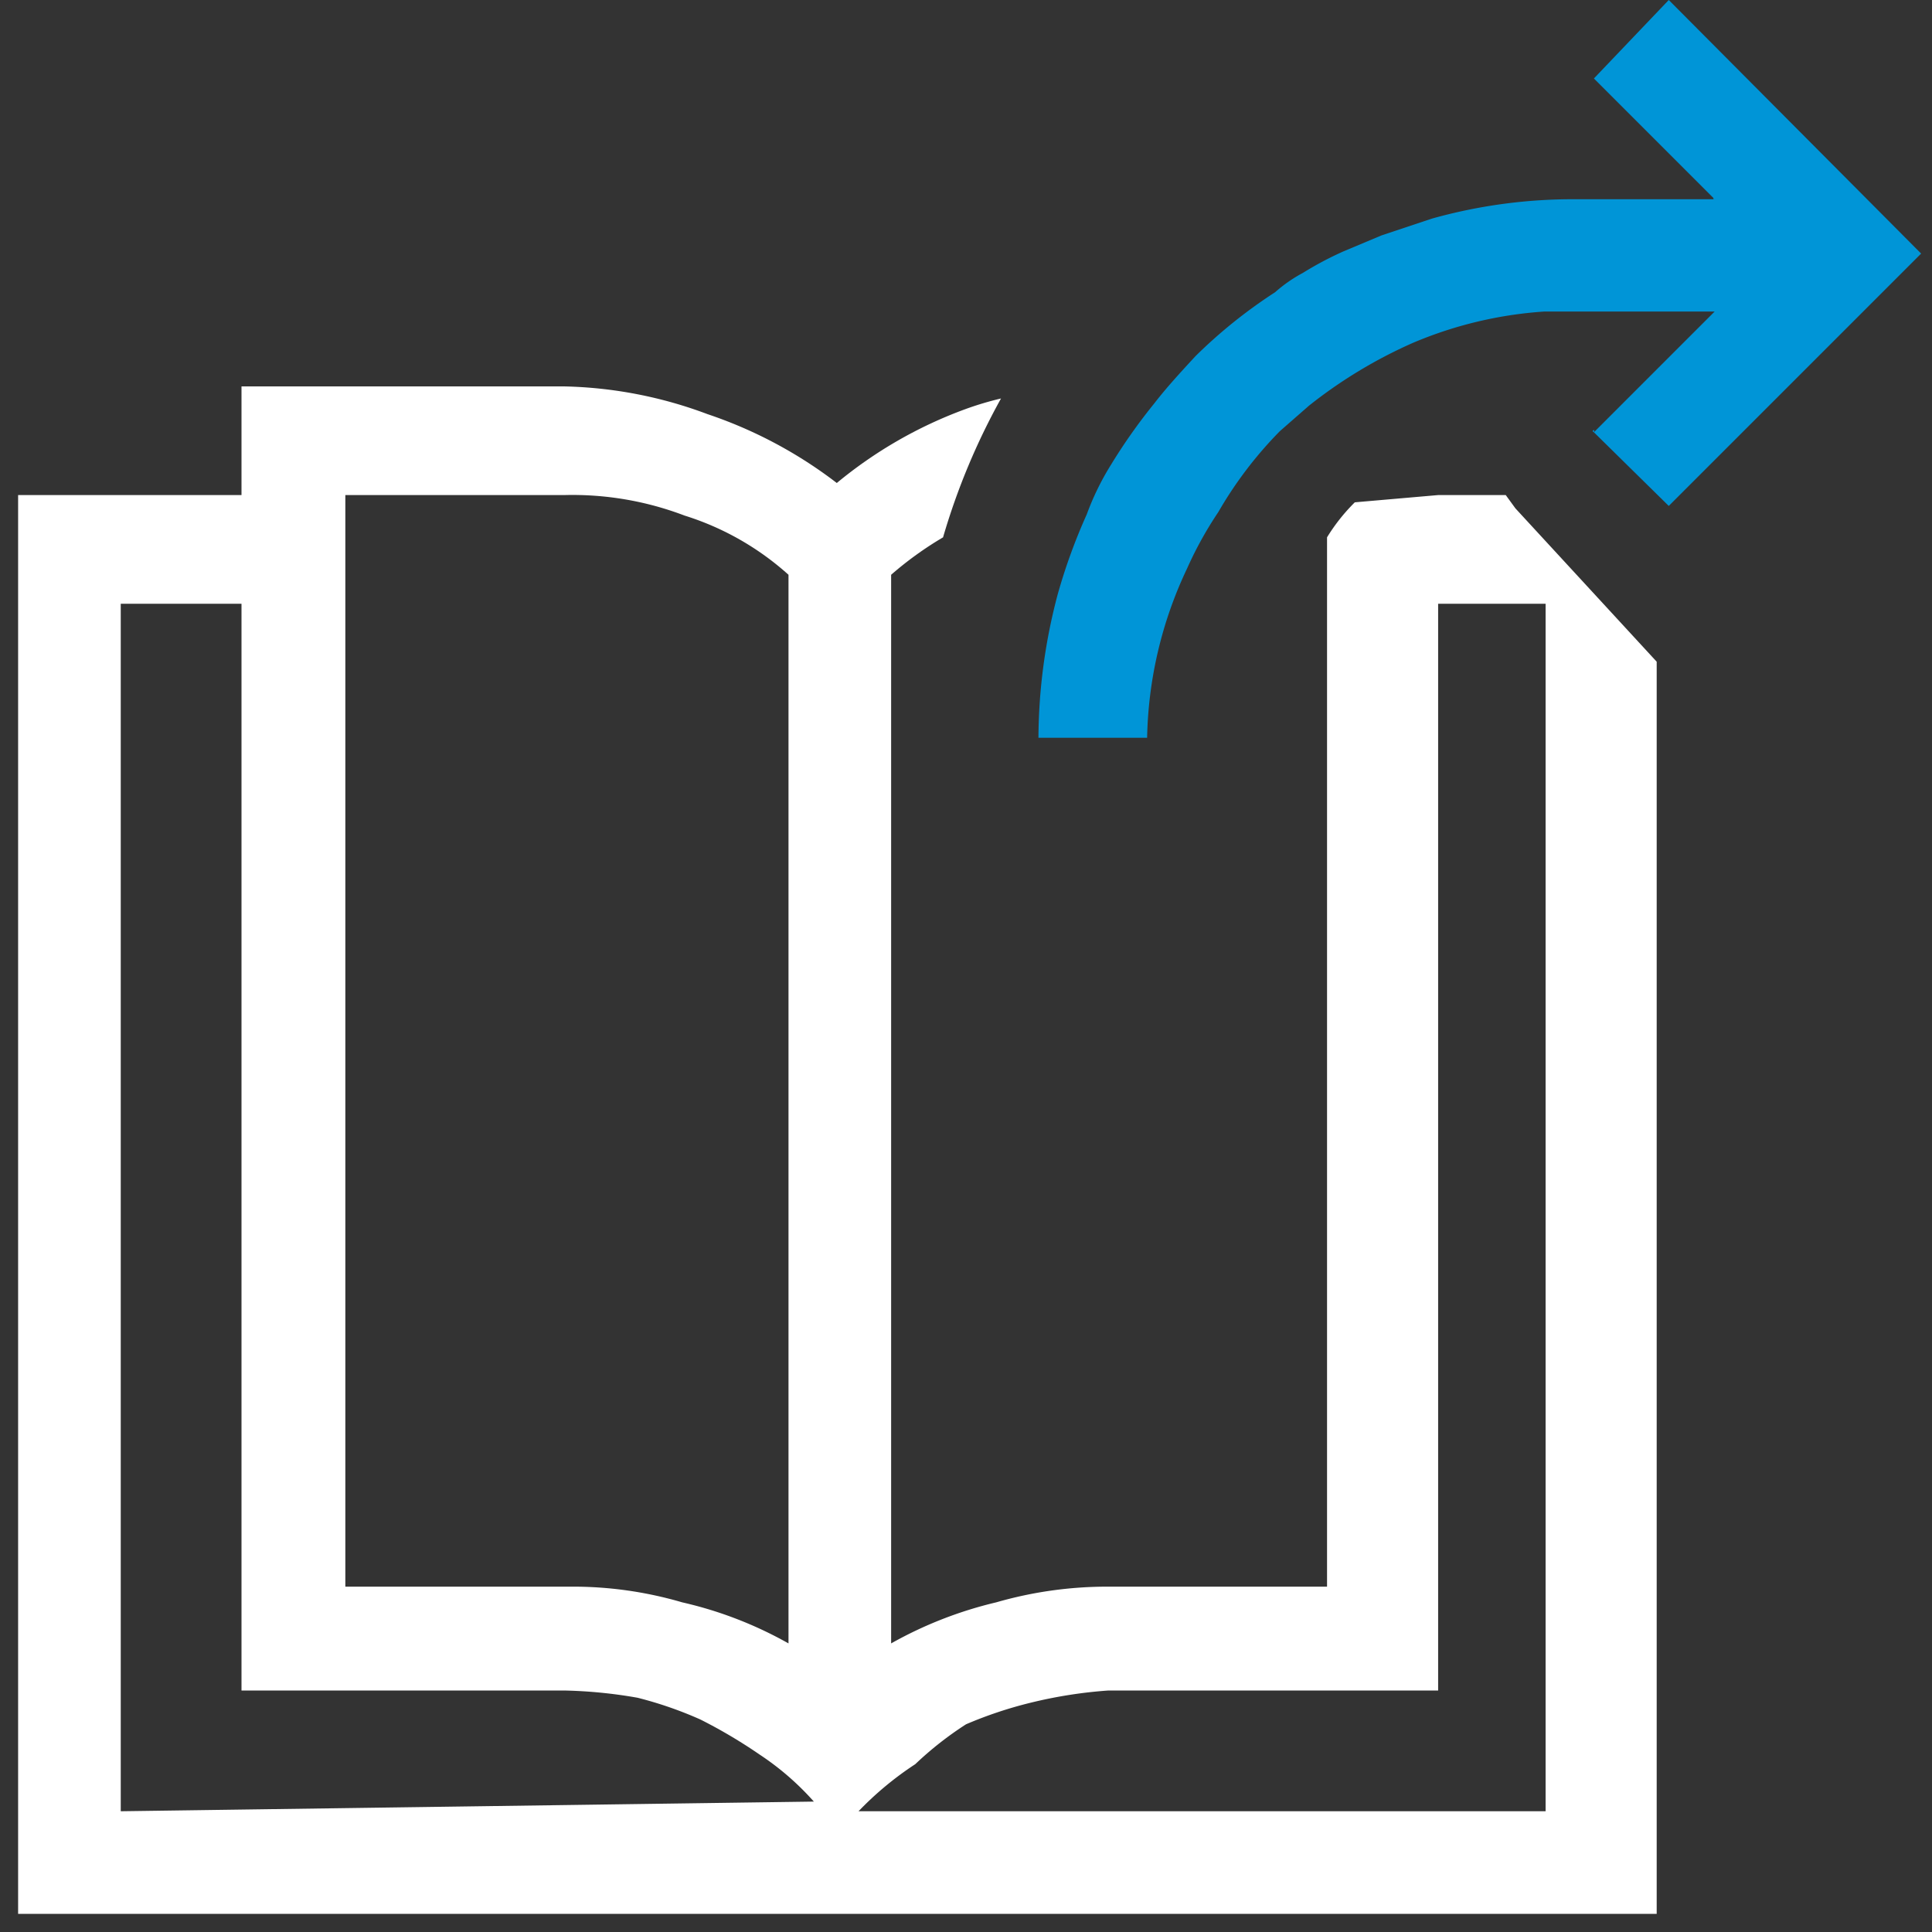<svg xmlns="http://www.w3.org/2000/svg" id="Layer_1" data-name="Layer 1" viewBox="0 0 16 16"><rect x="0" y="0" width="16" height="16" fill="#333333" stroke="none"/><defs><style>.cls-1{fill:#fff}.cls-2{fill:#0095d7}</style></defs><title>open_notebook_inverse</title><path d="M12.55,4.21l-.08-.11h-.56l-.69.06a1.54,1.54,0,0,0-.23.29v8.69H9.18a3.32,3.32,0,0,0-.93.13,3.34,3.34,0,0,0-.87.34V4.76a2.88,2.88,0,0,1,.43-.31A5.58,5.58,0,0,1,8.29,3.3a2.63,2.63,0,0,0-.3.09A3.62,3.62,0,0,0,6.93,4a3.68,3.68,0,0,0-1.07-.57A3.58,3.58,0,0,0,4.67,3.2H2v.9H.15V15.85H13.72V5.48ZM2.86,4.1H4.67a2.61,2.61,0,0,1,1,.17,2.32,2.32,0,0,1,.86.49v8.85a3.27,3.27,0,0,0-.88-.34,3.22,3.22,0,0,0-.93-.13H2.86ZM1,15V5H2v9H4.67a3.94,3.94,0,0,1,.61.06,3.2,3.2,0,0,1,.52.18,4.19,4.19,0,0,1,.49.29,2.28,2.28,0,0,1,.45.39ZM12.8,15H7.11a2.7,2.7,0,0,1,.47-.39A2.83,2.83,0,0,1,8,14.28a3.42,3.42,0,0,1,.54-.18A3.81,3.81,0,0,1,9.18,14h2.73V5h.89Z" class="cls-1"/><polygon points="13.2 3.56 13.2 3.58 13.19 3.57 13.2 3.56" class="cls-2"/><path d="M13.19,3.57h0v0Z" class="cls-2"/><polygon points="13.2 3.56 13.2 3.58 13.19 3.57 13.2 3.56" class="cls-2"/><polygon points="14.21 1.65 14.19 1.65 14.19 1.63 14.21 1.65" class="cls-2"/><path d="M15.91,2.1,14.2,3.81l-.38.38-.62-.61v0l1-1H12.79a3.35,3.35,0,0,0-1.09.26h0a3.94,3.94,0,0,0-.86.52l-.24.21s0,0,0,0a3.3,3.3,0,0,0-.51.67,3.1,3.1,0,0,0-.26.47A3.41,3.41,0,0,0,9.5,6.11H8.6a4.68,4.68,0,0,1,.16-1.19A4.74,4.74,0,0,1,9,4.26a2.21,2.21,0,0,1,.2-.41,4.66,4.66,0,0,1,.36-.51c.1-.13.22-.26.34-.39a4.14,4.14,0,0,1,.66-.53,1.19,1.19,0,0,1,.23-.16,2.79,2.79,0,0,1,.34-.18l.31-.13.42-.14a4.32,4.32,0,0,1,1.19-.16h1.15l-1-1L13.82,0Z" class="cls-2"/></svg>
